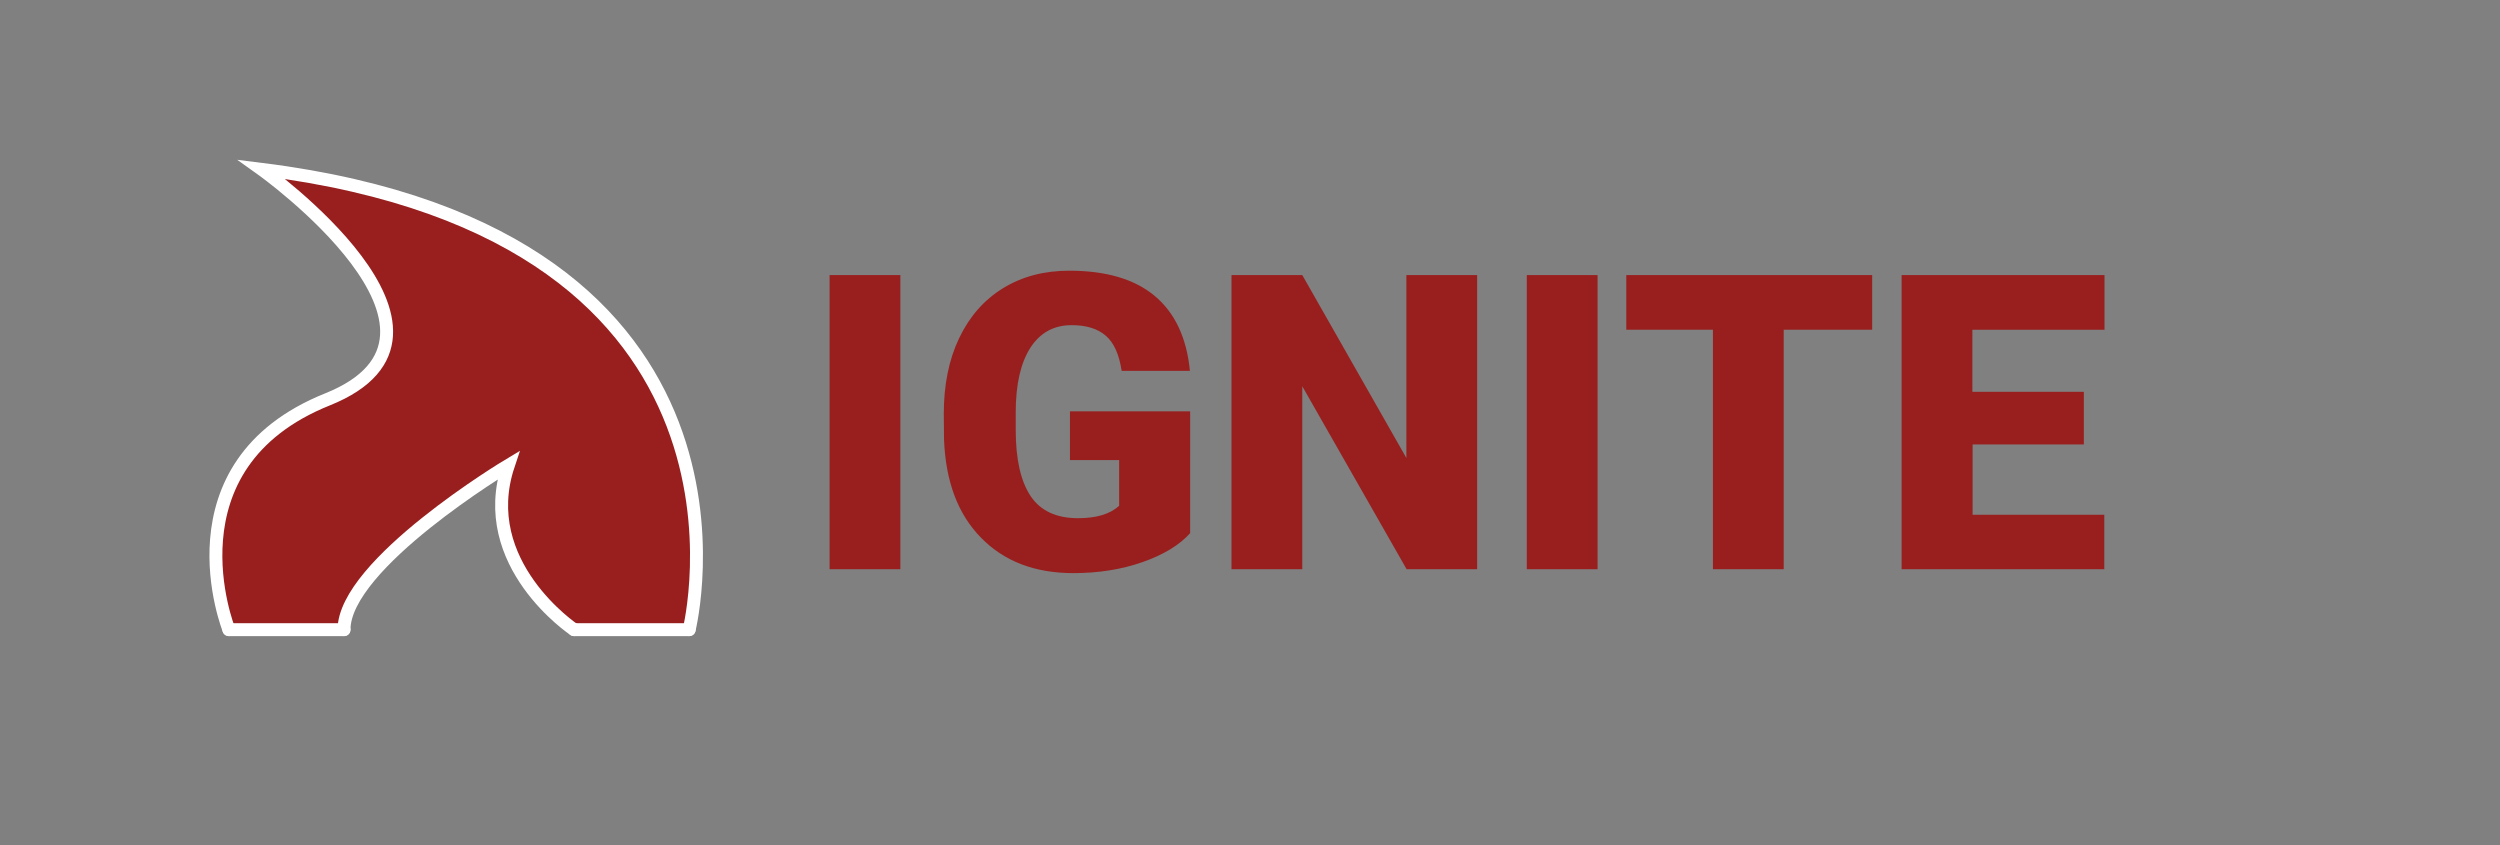 <?xml version="1.0" encoding="utf-8"?>
<!-- Generator: Adobe Illustrator 23.0.3, SVG Export Plug-In . SVG Version: 6.00 Build 0)  -->
<svg version="1.1" xmlns="http://www.w3.org/2000/svg" xmlns:xlink="http://www.w3.org/1999/xlink" x="0px" y="0px"
	 viewBox="0 0 108.79 36.79" style="enable-background:new 0 0 108.79 36.79;" xml:space="preserve">
<rect x="0" y="0" width="108.79" height="36.79" fill="#808080" stroke="none"/>
<style type="text/css">
	.st0{fill:#991F1F;}
	.st1{fill:none;stroke:#FFFFFF;stroke-width:0.562;stroke-linecap:round;stroke-miterlimit:10;}
	.st2{fill:none;}
	.st3{display:none;}
	.st4{display:inline;}
	.st5{fill:none;stroke:#991F1F;stroke-width:2;stroke-miterlimit:10;}
	.st6{fill:none;stroke:#991F1F;stroke-width:2;stroke-miterlimit:10;stroke-dasharray:11.2,11.2;}
	.st7{fill:none;stroke:#991F1F;stroke-width:2;stroke-miterlimit:10;stroke-dasharray:11.429,11.429;}
</style>
<g id="Layer_1">
	<g id="XMLID_68_">
		<g>
			<g>
				<path class="st0" d="M11.39,7.37c22.89,2.86,18.6,20.03,18.6,20.03h-5.01c0,0-4.29-2.86-2.86-7.15c0,0-7.15,4.29-7.15,7.15H9.96
					c0,0-2.86-7.15,4.29-10.02S11.39,7.37,11.39,7.37z"/>
			</g>
			<g>
				<path class="st1" d="M9.96,27.4c0,0-2.86-7.15,4.29-10.02S11.39,7.37,11.39,7.37c22.89,2.86,18.6,20.03,18.6,20.03"/>
				<path class="st1" d="M14.97,27.4c0-2.86,7.15-7.15,7.15-7.15c-1.43,4.29,2.86,7.15,2.86,7.15"/>
				<line class="st1" x1="24.98" y1="27.4" x2="29.99" y2="27.4"/>
				<line class="st1" x1="9.96" y1="27.4" x2="14.97" y2="27.4"/>
			</g>
		</g>
	</g>
	<g>
		<g>
			<rect x="27.39" y="11.27" class="st2" width="72" height="16.13"/>
			<path class="st0" d="M39.18,24.77H36.1v-12.8h3.08V24.77z"/>
			<path class="st0" d="M51.8,23.19c-0.47,0.53-1.17,0.95-2.08,1.27s-1.92,0.48-3.01,0.48c-1.68,0-3.01-0.51-4.02-1.54
				s-1.54-2.45-1.61-4.28l-0.01-1.11c0-1.26,0.22-2.36,0.67-3.3s1.08-1.66,1.91-2.17s1.79-0.76,2.88-0.76
				c1.59,0,2.83,0.36,3.71,1.09s1.4,1.82,1.54,3.27h-2.97c-0.11-0.71-0.33-1.22-0.69-1.53s-0.85-0.46-1.49-0.46
				c-0.77,0-1.37,0.33-1.79,0.98s-0.64,1.59-0.64,2.81v0.77c0,1.28,0.22,2.24,0.65,2.88s1.12,0.96,2.06,0.96
				c0.8,0,1.4-0.18,1.79-0.54v-1.99h-2.14v-2.12h5.23V23.19z"/>
			<path class="st0" d="M64.28,24.77h-3.07l-4.54-7.96v7.96h-3.08v-12.8h3.08l4.53,7.96v-7.96h3.08V24.77z"/>
			<path class="st0" d="M69.52,24.77h-3.08v-12.8h3.08V24.77z"/>
			<path class="st0" d="M81.46,14.35h-3.84v10.42h-3.08V14.35h-3.77v-2.38h10.7V14.35z"/>
			<path class="st0" d="M90.69,19.34h-4.85v3.06h5.73v2.37h-8.82v-12.8h8.83v2.38h-5.75v2.7h4.85V19.34z"/>
		</g>
	</g>
</g>
<g id="Layer_2" class="st3">
	<g class="st4">
		<g>
			<polyline class="st5" points="170.39,155.39 170.39,161.39 164.39,161.39 			"/>
			<line class="st6" x1="153.19" y1="161.39" x2="1.99" y2="161.39"/>
			<polyline class="st5" points="-3.61,161.39 -9.61,161.39 -9.61,155.39 			"/>
			<line class="st7" x1="-9.61" y1="143.97" x2="-9.61" y2="-78.89"/>
			<polyline class="st5" points="-9.61,-84.61 -9.61,-90.61 -3.61,-90.61 			"/>
			<line class="st6" x1="7.59" y1="-90.61" x2="158.79" y2="-90.61"/>
			<polyline class="st5" points="164.39,-90.61 170.39,-90.61 170.39,-84.61 			"/>
			<line class="st7" x1="170.39" y1="-73.18" x2="170.39" y2="149.68"/>
		</g>
	</g>
</g>
</svg>
